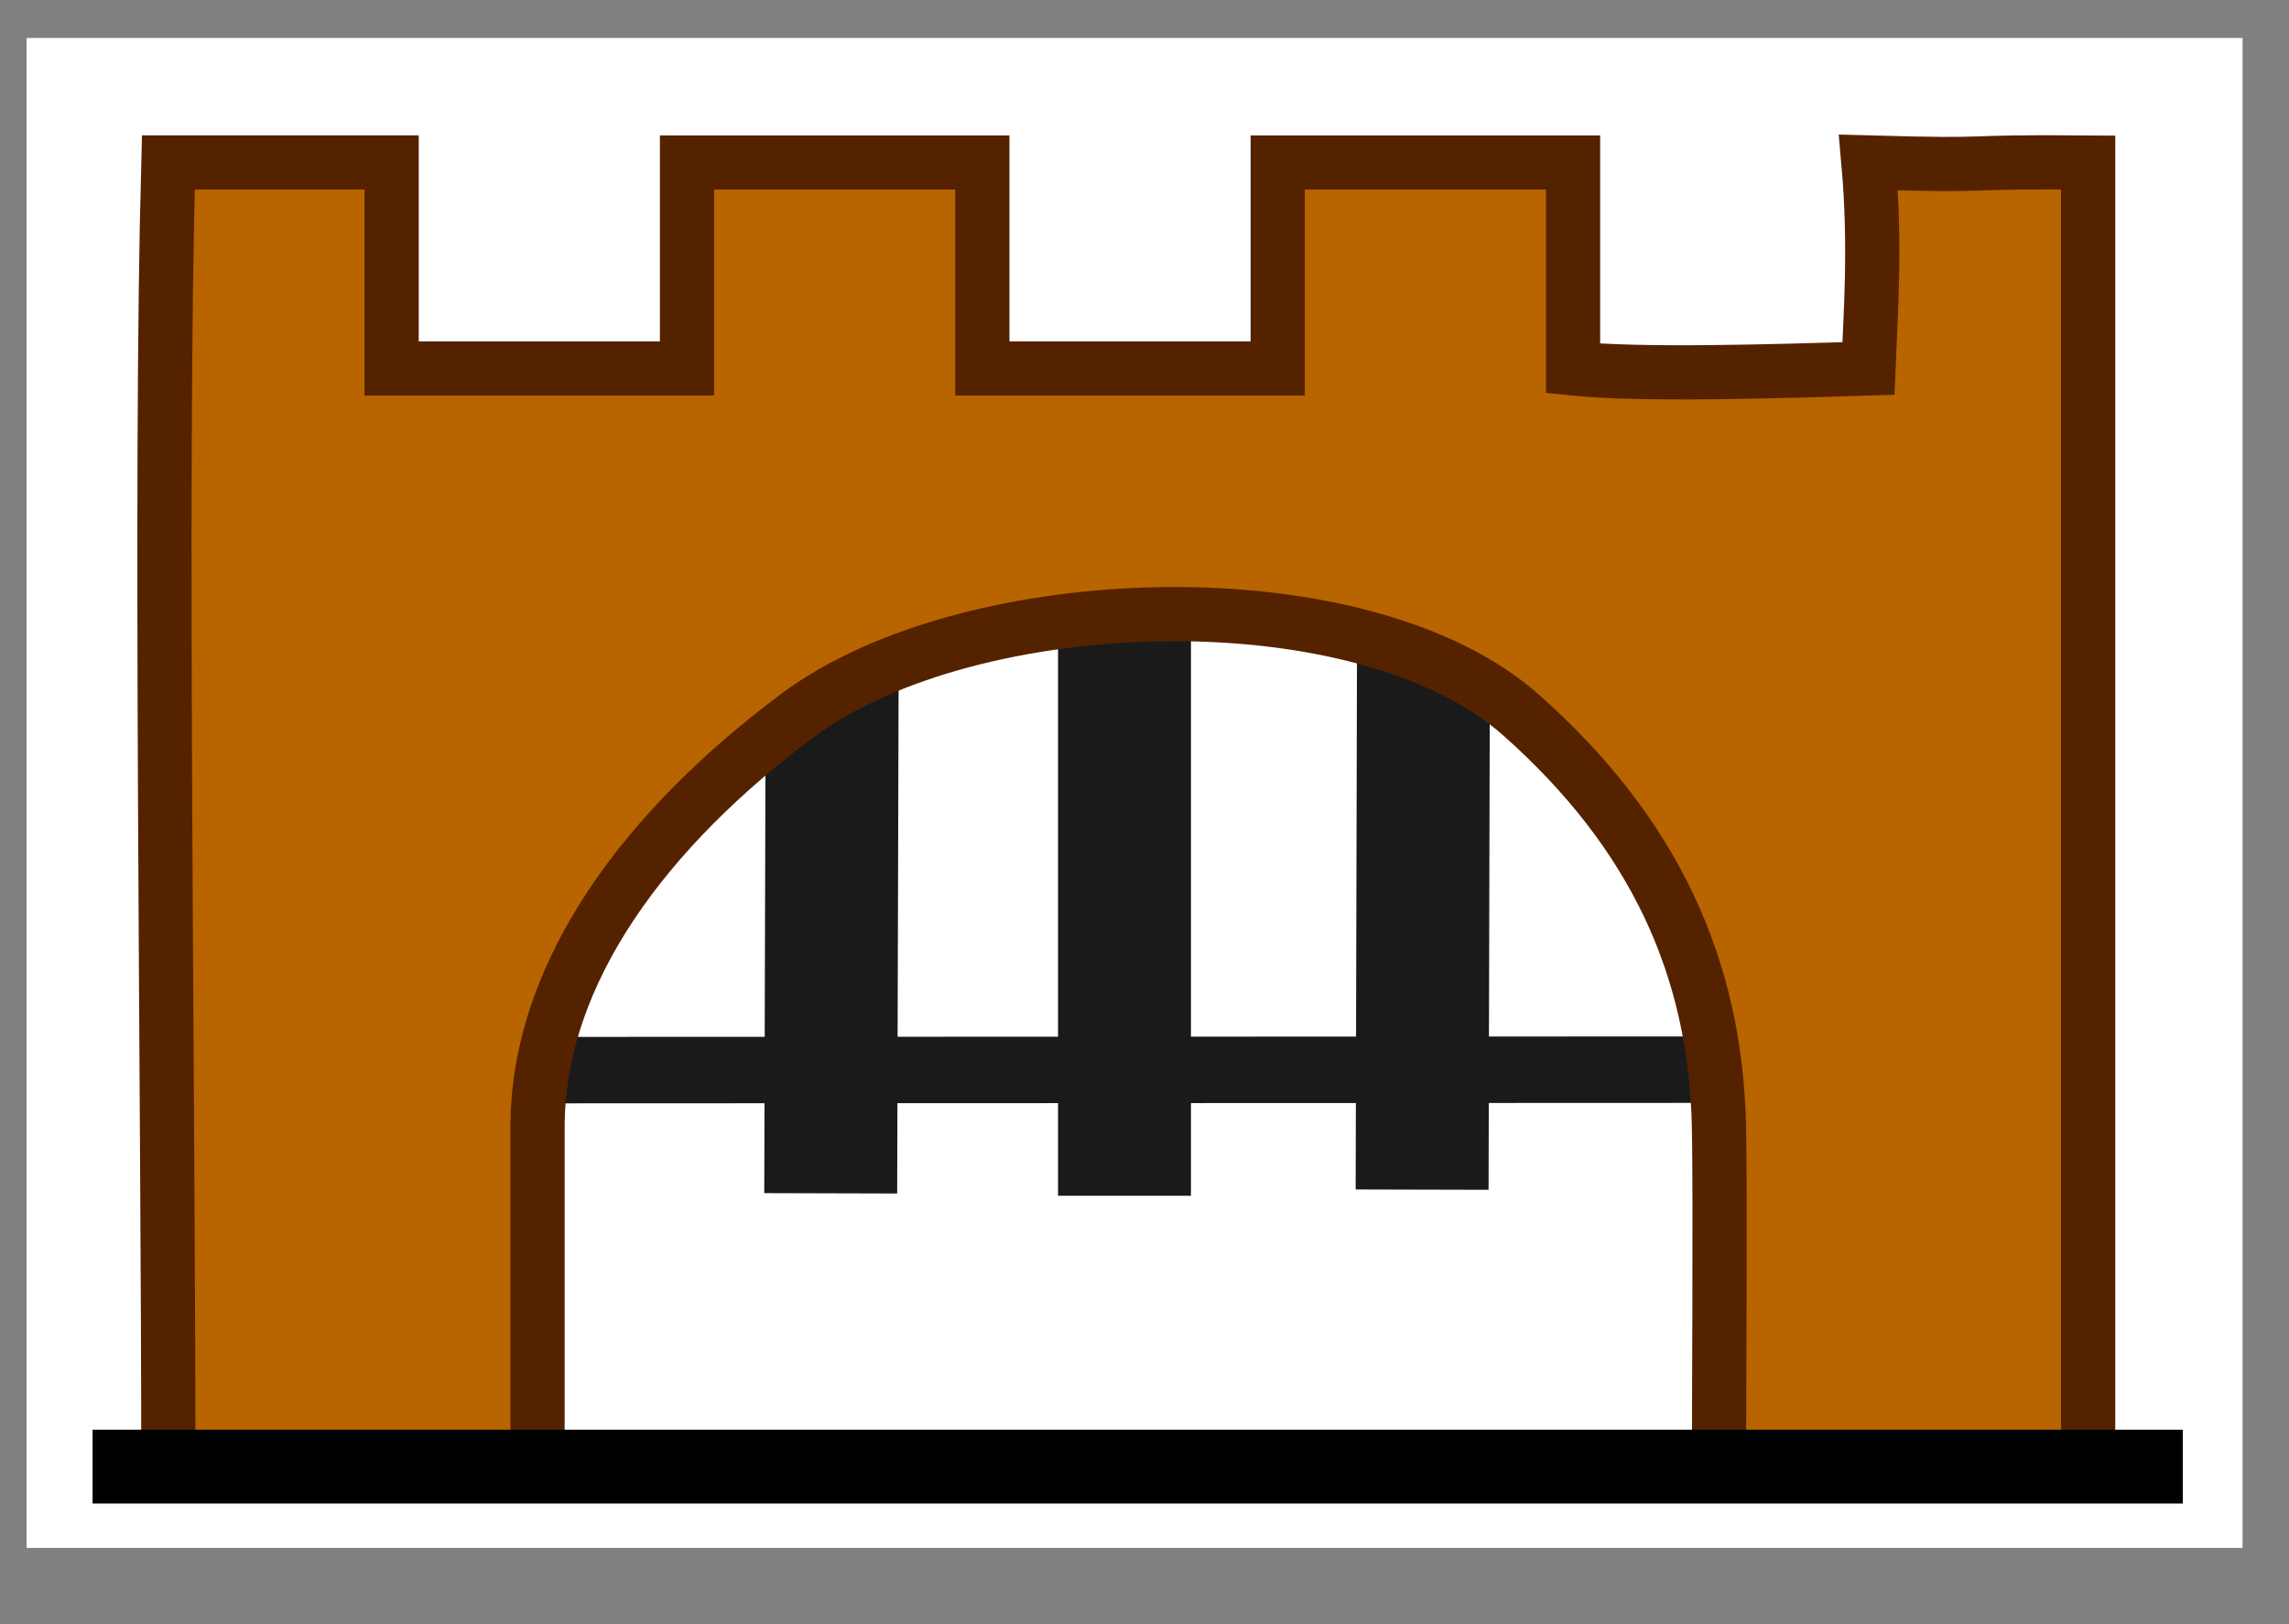 <?xml version="1.0" encoding="UTF-8" standalone="no"?>
<!-- Created with Inkscape (http://www.inkscape.org/) -->

<svg
   width="31"
   height="22"
   viewBox="0 0 31 22"
   version="1.1"
   id="SVGRoot"
   xmlns="http://www.w3.org/2000/svg"
   xmlns:svg="http://www.w3.org/2000/svg">
  <rect x="0" y="0" width="31" height="22" fill="#808080" stroke="none"/>
  <defs
     id="defs11526" />
  <g
     id="layer1">
    <rect
       style="fill:#ffffff;fill-opacity:1;stroke:none;stroke-width:0.9;stroke-linejoin:round;stroke-dasharray:none;paint-order:fill markers stroke"
       id="rect22245"
       width="30.011"
       height="20.453"
       x="0.36"
       y="0.514" />
    <path
       style="fill:#1a1a1a;stroke:#1a1a1a;stroke-width:1.8;stroke-linecap:square;stroke-dasharray:none;paint-order:fill markers stroke"
       d="m 11.271,8.783 -0.018,6.481"
       id="path6036" />
    <path
       style="fill:#1a1a1a;stroke:#1a1a1a;stroke-width:0.9;stroke-linecap:square;stroke-dasharray:none;paint-order:fill markers stroke"
       d="m 22.928,14.489 -15.383,0.006"
       id="path6036-14" />
    <path
       style="fill:#1a1a1a;stroke:#1a1a1a;stroke-width:1.8;stroke-linecap:square;stroke-dasharray:none;paint-order:fill markers stroke"
       d="M 15.229,7.931 V 15.297"
       id="path6036-1" />
    <path
       style="fill:#1a1a1a;stroke:#1a1a1a;stroke-width:1.8;stroke-linecap:square;stroke-dasharray:none;paint-order:fill markers stroke"
       d="m 19.28,7.962 -0.018,7.252"
       id="path6036-3" />
    <path
       id="path5858"
       style="fill:#b86400;fill-opacity:1;stroke:#552200;stroke-width:0.734;stroke-linecap:square;paint-order:fill markers stroke"
       d="M 9.304,2.201 V 4.991 H 5.304 V 2.201 c -1.499,7.79e-4 -1.292,9.008e-4 -3.024,0 -0.119,4.345 0,12.46 0,17.751 h 5 v -4.683 c 0,-2.118 1.498,-4.07 3.524,-5.58 2.33,-1.737 7.641,-1.916 9.8,0 1.797,1.595 2.633,3.418 2.676,5.58 0.019,0.931 0,3.707 0,4.683 h 5 V 2.201 c -1.92,-0.016 -1.091,0.053 -2.976,0 0.101,1.134 0.029,2.047 0,2.79 -1.301,0.041 -3.095,0.094 -4,0 V 2.201 h -4 v 2.79 h -4 V 2.201 Z" />
    <rect
       style="fill:#000000;fill-opacity:1;stroke:none;stroke-width:3.851;stroke-linecap:square;stroke-dasharray:none;paint-order:fill markers stroke"
       id="rect7640"
       width="28.308"
       height="1"
       x="1.254"
       y="19.366" />
  </g>
</svg>
